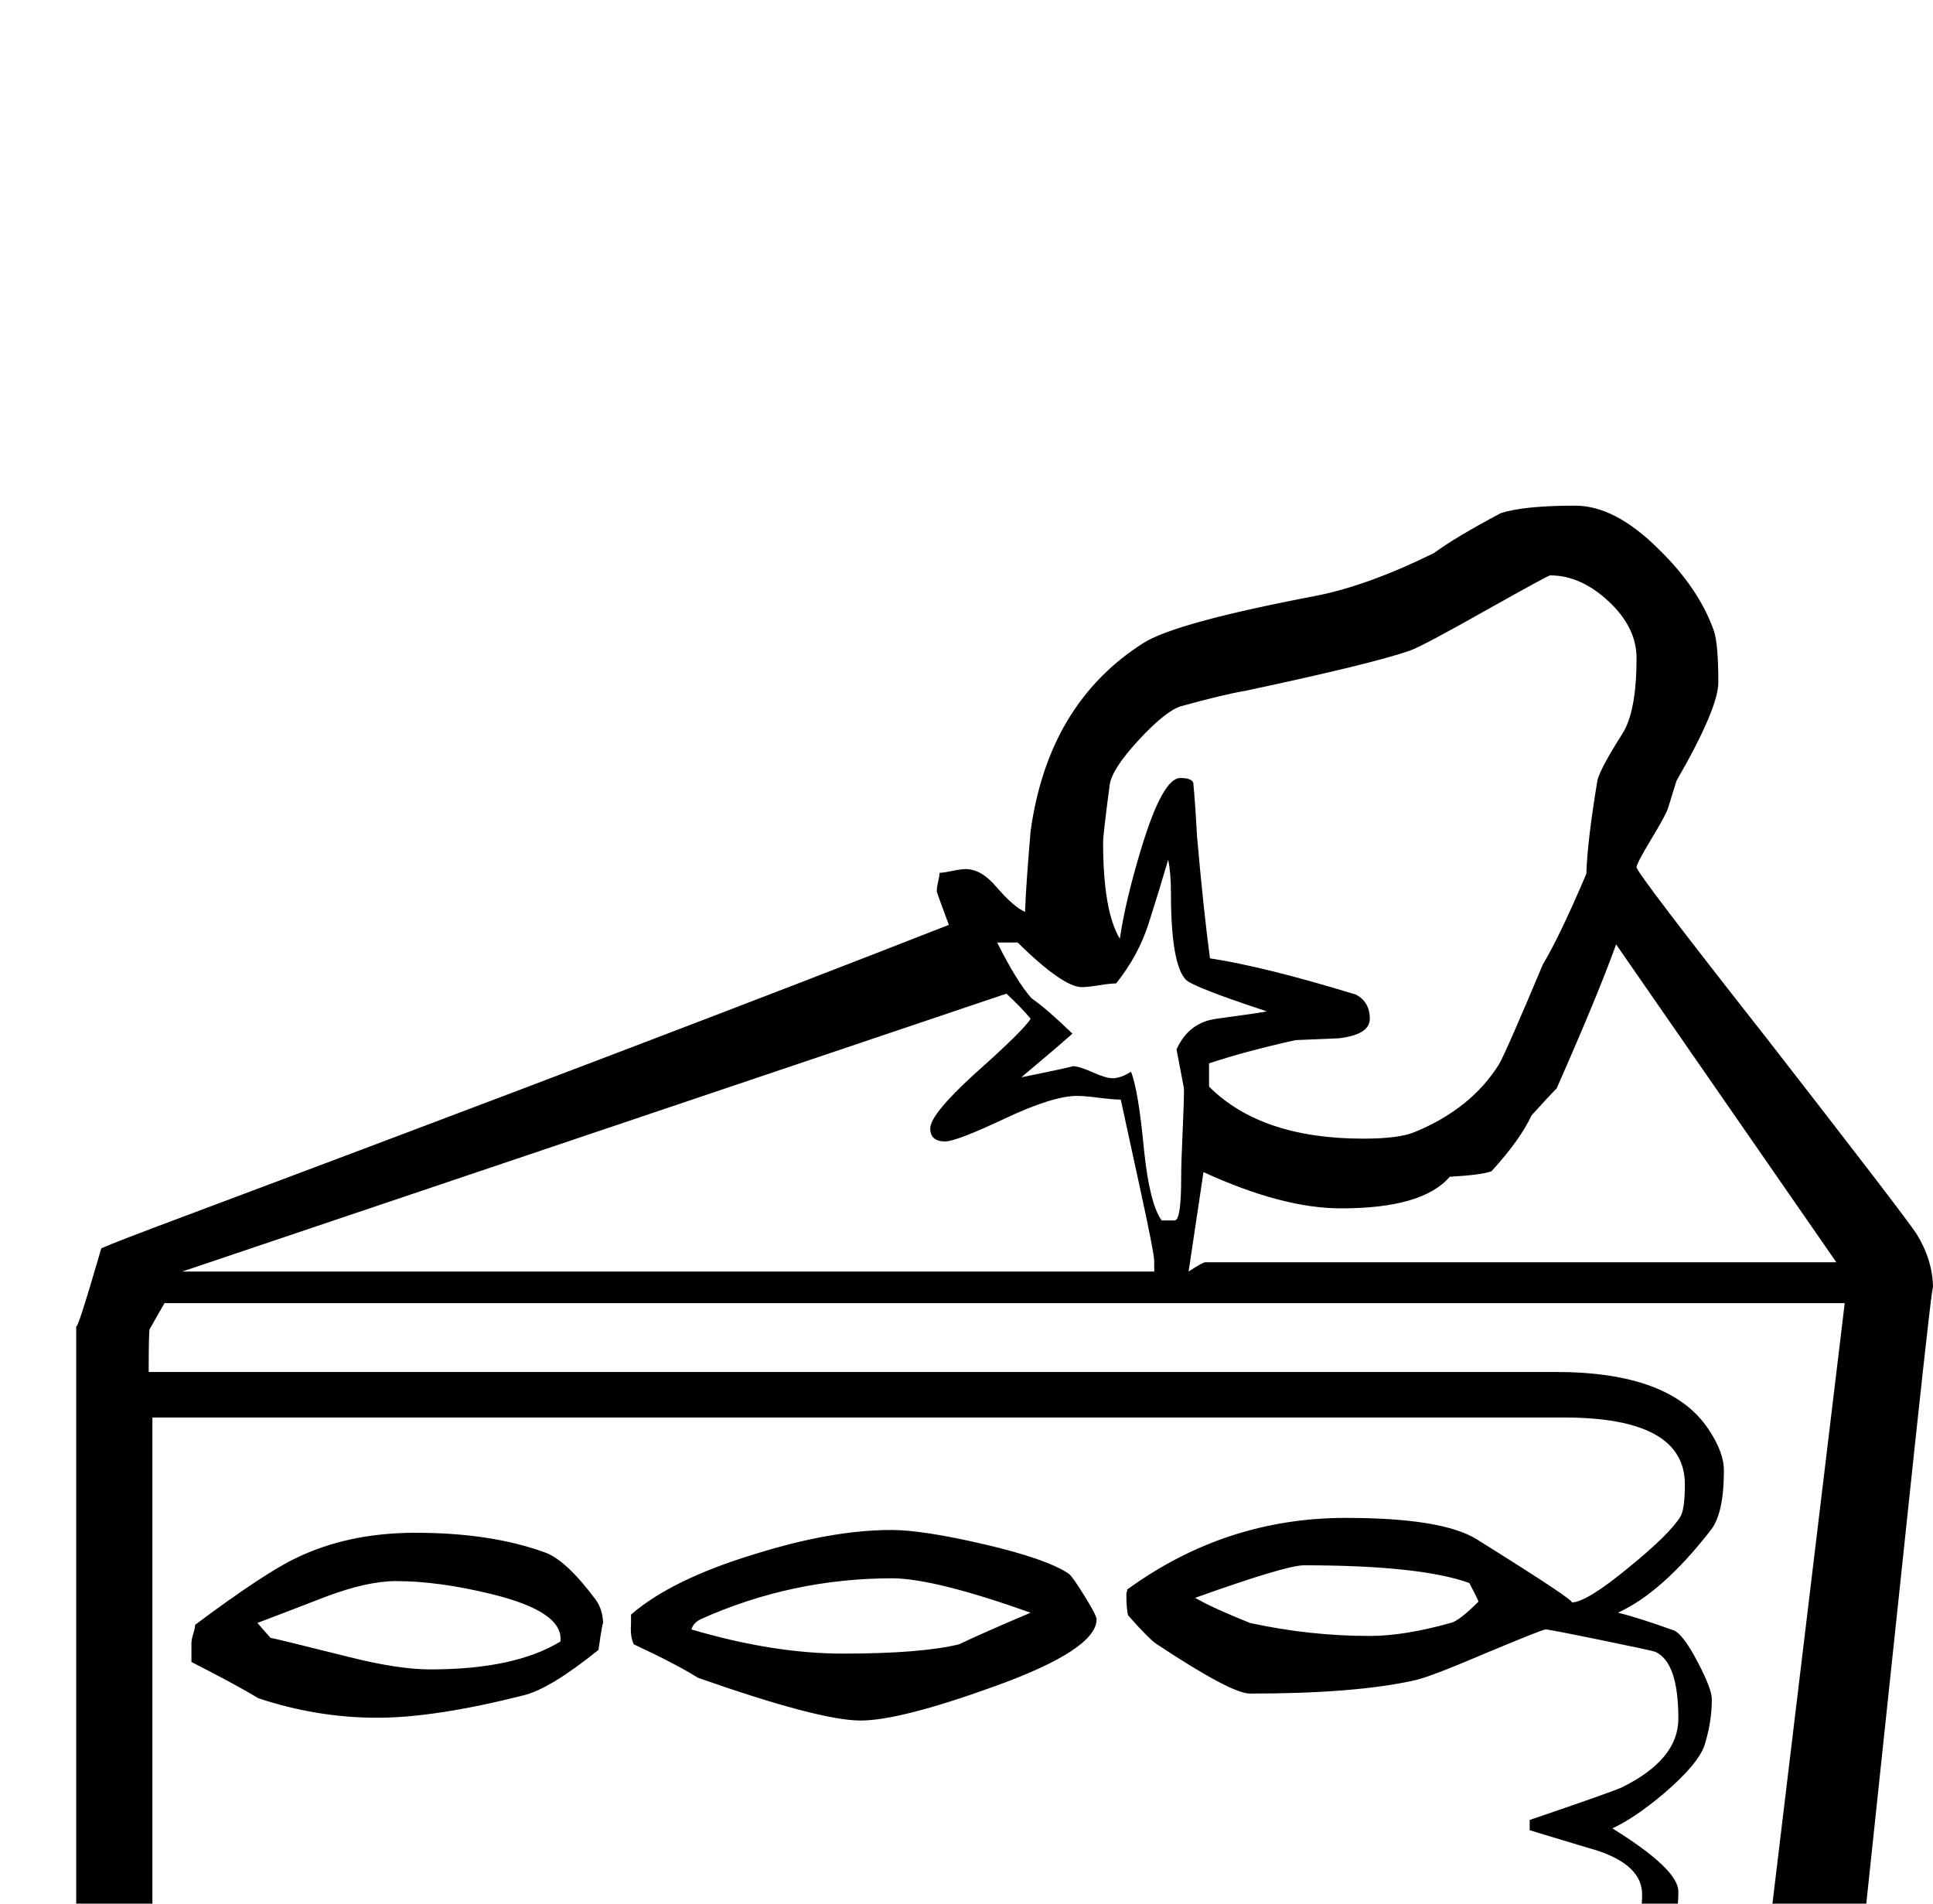 <?xml version="1.0" standalone="no"?>
<!DOCTYPE svg PUBLIC "-//W3C//DTD SVG 1.1//EN" "http://www.w3.org/Graphics/SVG/1.1/DTD/svg11.dtd" >
<svg viewBox="0 -442 2080 2048">
  <g transform="matrix(1 0 0 -1 0 1606)">
   <path fill="currentColor"
d="M2080 662q0 13 -19 -164l-53 -500q-7 -79 -27 -236q0 -2 -26 -51h-1786q-22 0 -87 43v868q0 -10 27 83q13 6 88 34q523 196 824 314q-13 35 -13 36q0 4 1.5 10.5t1.5 9.5q4 0 13.5 2t14.5 2q17 0 33 -19q19 -22 31 -27q1 29 6 87q19 137 121 202q34 22 186 51
q56 11 127 46q23 17 72 43q25 8 80 8q43 0 90 -47q43 -42 59 -87q5 -14 5 -56q0 -28 -45 -106q-3 -10 -9 -29q-2 -7 -18 -33.5t-16 -30.5q0 -6 140 -184q147 -189 161 -210q18 -29 18 -59zM1761 1340q0 33 -30 61t-63 28q-2 0 -68 -37q-69 -39 -83 -44q-40 -14 -176 -43
q-24 -4 -71 -17q-17 -6 -45.5 -37t-30.5 -48q-7 -53 -7 -61q0 -74 18 -104q6 41 23 97q23 76 42 76q12 0 14 -5q2 -20 4 -57q7 -80 14 -132q59 -9 157 -39q15 -8 15 -26q0 -17 -33 -21q-23 -1 -47 -2q-54 -12 -93 -25v-25q56 -56 166 -56q38 0 55 7q61 25 91 73q8 14 47 107
q19 32 47 98q1 35 12 101q4 14 27 50q15 24 15 81zM1976 690l-237 342q-19 -53 -64 -155q-9 -9 -27 -29q-12 -26 -43 -60q-10 -4 -45 -6q-29 -34 -117 -34q-63 0 -148 39l-16 -107q15 10 18 10h679zM1363 960q-79 26 -87 34q-16 17 -16 93q0 22 -3 36q-10 -34 -21 -68.5
t-35 -64.5q-6 0 -18.5 -2t-18.5 -2q-20 0 -69 48h-22q21 -42 37 -60q16 -11 44 -38q-18 -16 -55 -47q59 12 55 12q7 0 21.5 -6.5t21.5 -6.5q9 0 20 7q8 -20 14 -84q6 -58 19 -76h14q7 0 7 46q0 16 1.5 48t1.5 48l-8 42q13 29 43 33q52 7 54 8zM1591 325q-3 7 -10 20
q-53 19 -178 19q-19 0 -117 -35q19 -11 59 -27q64 -14 129 -14q37 0 87 14q9 2 30 23zM1242 680v11q0 9 -16 82q-18 83 -20 92q-8 0 -23.5 2t-23.5 2q-26 0 -78 -24.5t-64 -24.5q-16 0 -16 14q0 15 47 58q54 48 61 60q-8 10 -26 27l-887 -299h1046zM1985 646h-1808l-16 -28
q-1 -4 -1 -46h1514q123 0 164 -61q17 -25 17 -45q0 -46 -14 -64q-52 -67 -100 -89q21 -5 60 -19q10 -4 25.5 -33.5t15.5 -40.5q0 -25 -8 -50q-7 -20 -43 -51q-32 -27 -56 -38q71 -44 71 -68q0 -44 -24 -87q-26 -47 -139 -119h241zM1813 451q0 72 -130 72h-1519v-717h1360
q-6 0 36 8q74 14 137 67q70 59 70 129q0 31 -48 47q-37 11 -73 22v11q88 30 99 35q61 30 61 74q0 61 -25 72q-2 1 -58 12.5t-60 11.5q-3 0 -63 -25q-63 -27 -79 -30q-63 -14 -176 -14q-20 0 -100 53q-8 5 -31 31q-2 6 -2 24q1 2 1 4q106 77 235 77q104 0 141 -23
q109 -68 102 -68q16 0 62 38q43 35 55 54q5 8 5 35zM1180 306q0 -33 -112 -73q-100 -36 -142 -36q-44 0 -175 46q-22 14 -69 36q-4 8 -3 22v10q44 38 133 65q83 26 147 26q34 0 100.5 -15.5t90.5 -31.5q4 -3 17 -24t13 -25zM649 300q0 8 -5 -27q-52 -42 -81 -49
q-95 -24 -157 -24q-65 0 -128 21q-23 14 -72 39v20q0 4 2 10.5t2 9.5q75 56 109 72q56 27 128 27q81 0 139 -21q23 -8 55 -51q8 -11 8 -27zM1109 313q-104 37 -149 37q-108 0 -206 -44q-8 -4 -10 -11q88 -26 163 -26q84 0 125 10q25 12 77 34zM603 282q4 32 -74 51
q-57 14 -103 14q-31 0 -76 -17q-36 -14 -73 -28l14 -16q6 -1 86 -21q52 -13 86 -13q91 0 140 30z" />
  </g>

</svg>
